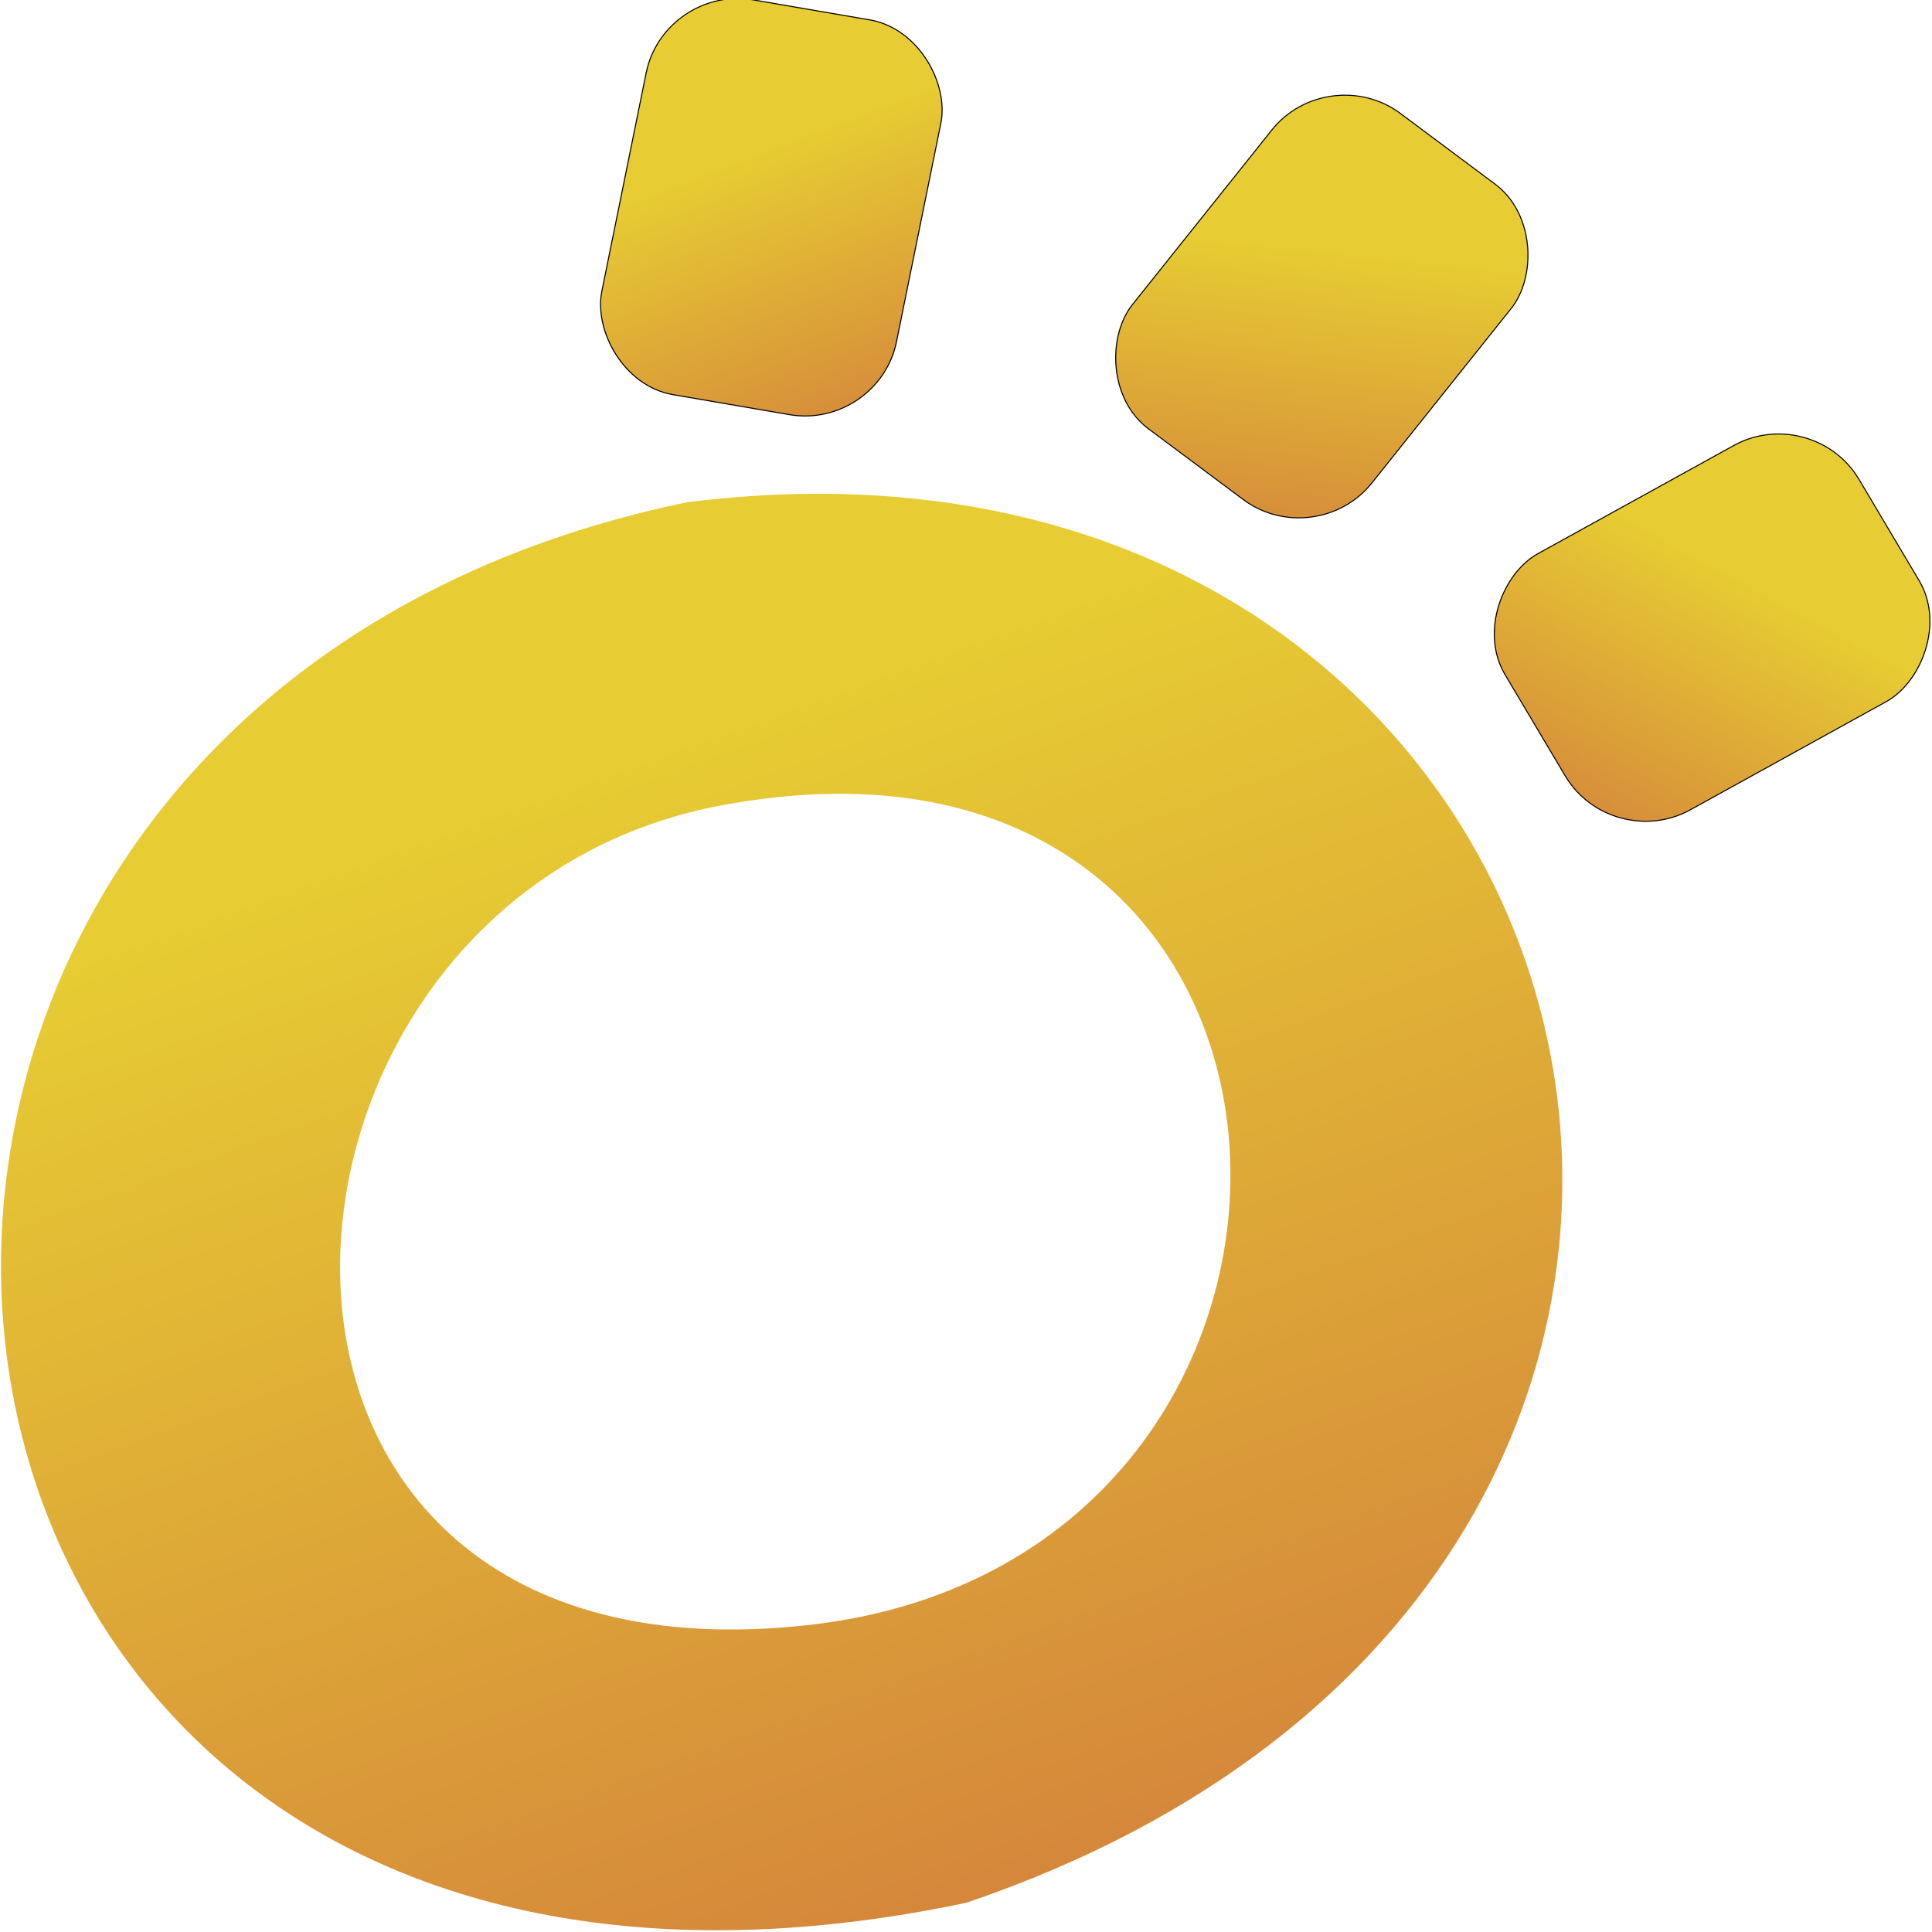 <?xml version="1.0" encoding="UTF-8" standalone="no"?>
<svg
   xmlns:dc="http://purl.org/dc/elements/1.1/"
   xmlns:cc="http://creativecommons.org/ns#"
   xmlns:rdf="http://www.w3.org/1999/02/22-rdf-syntax-ns#"
   xmlns:svg="http://www.w3.org/2000/svg"
   xmlns="http://www.w3.org/2000/svg"
   xmlns:xlink="http://www.w3.org/1999/xlink"
   xmlns:sodipodi="http://sodipodi.sourceforge.net/DTD/sodipodi-0.dtd"
   xmlns:inkscape="http://www.inkscape.org/namespaces/inkscape"
   width="155mm"
   height="155mm"
   viewBox="0 0 155 155"
   version="1.1"
   id="svg8"
   inkscape:version="1.0.2 (e86c870879, 2021-01-15, custom)"
   sodipodi:docname="dibujo.svg">
  <defs
     id="defs2">
    <linearGradient
       gradientTransform="matrix(9.443,0,0,9.443,-630.735,-716.839)"
       gradientUnits="userSpaceOnUse"
       y2="105.417"
       x2="91.948"
       y1="95.704"
       x1="88.426"
       id="linearGradient967"
       xlink:href="#linearGradient1029"
       inkscape:collect="always" />
    <linearGradient
       inkscape:collect="always"
       id="linearGradient1029">
      <stop
         style="stop-color:#e7cd33;stop-opacity:1"
         offset="0"
         id="stop1025" />
      <stop
         style="stop-color:#d5873b;stop-opacity:1"
         offset="1"
         id="stop1027" />
    </linearGradient>
    <linearGradient
       gradientTransform="matrix(8.25,-7.7060021e-8,1.568882e-8,7.732,-443.375,-596.076)"
       gradientUnits="userSpaceOnUse"
       y2="92.353"
       x2="84.976"
       y1="89.674"
       x1="83.244"
       id="linearGradient1076"
       xlink:href="#linearGradient1029"
       inkscape:collect="always" />
    <linearGradient
       inkscape:collect="always"
       xlink:href="#linearGradient1029"
       id="linearGradient1076-3"
       x1="83.244"
       y1="89.674"
       x2="84.976"
       y2="92.353"
       gradientUnits="userSpaceOnUse"
       gradientTransform="matrix(8.25,9.1390206e-8,-1.5338648e-7,7.732,-387.545,-737.914)" />
    <linearGradient
       gradientTransform="matrix(8.25,8.0866358e-8,3.9773685e-8,7.732,-391.18,-864.789)"
       gradientUnits="userSpaceOnUse"
       y2="92.353"
       x2="84.976"
       y1="89.674"
       x1="83.244"
       id="linearGradient1076-3-9"
       xlink:href="#linearGradient1029"
       inkscape:collect="always" />
  </defs>
  <sodipodi:namedview
     id="base"
     pagecolor="#ffffff"
     bordercolor="#666666"
     borderopacity="1.0"
     inkscape:pageopacity="0.0"
     inkscape:pageshadow="2"
     inkscape:zoom="0.35"
     inkscape:cx="943.50584"
     inkscape:cy="332.25348"
     inkscape:document-units="mm"
     inkscape:current-layer="layer1"
     inkscape:document-rotation="0"
     showgrid="false"
     objecttolerance="20"
     fit-margin-top="0"
     fit-margin-left="0"
     fit-margin-right="0"
     fit-margin-bottom="0"
     inkscape:window-width="1326"
     inkscape:window-height="696"
     inkscape:window-x="20"
     inkscape:window-y="52"
     inkscape:window-maximized="0" />
  <g
     inkscape:label="Capa 1"
     inkscape:groupmode="layer"
     id="layer1"
     transform="translate(-23.641,-60.258)">
    <g
       id="g38"
       transform="matrix(0.997,0,0,0.992,-135.64,-63.463)"
       inkscape:export-filename="/home/ulisesr/Documents/js/electro-zolar/public/logo192.png"
       inkscape:export-xdpi="31.459999"
       inkscape:export-ydpi="31.459999">
      <path
         inkscape:export-ydpi="96"
         inkscape:export-xdpi="96"
         sodipodi:nodetypes="sssccc"
         style="fill:url(#linearGradient967);fill-opacity:1;stroke:none;stroke-width:0;stroke-miterlimit:4;stroke-dasharray:none"
         d="m 217.533,189.909 c -39.752,7.729 -43.8,72.167 7.495,66.209 47.451,-5.512 44.777,-76.373 -7.495,-66.209 z m -2.498,-24.568 c 76.379,-9.74 100.519,86.64 22.486,113.263 -92.588,19.573 -105.308,-96.008 -22.486,-113.263"
         id="path40-5" />
      <rect
         inkscape:export-ydpi="96"
         inkscape:export-xdpi="96"
         transform="matrix(0.985,0.17,-0.198,0.98,0,0)"
         ry="7.275"
         y="85.463"
         x="233.627"
         height="32.58"
         width="24.069"
         id="rect1068"
         style="fill:url(#linearGradient1076);fill-opacity:1;stroke:#000000;stroke-width:0.083;stroke-miterlimit:4;stroke-dasharray:none;stroke-opacity:1" />
      <rect
         inkscape:export-ydpi="96"
         inkscape:export-xdpi="96"
         style="fill:url(#linearGradient1076-3);fill-opacity:1;stroke:#000000;stroke-width:0.083;stroke-miterlimit:4;stroke-dasharray:none;stroke-opacity:1"
         id="rect1068-2"
         width="24.069"
         height="32.58"
         x="289.457"
         y="-56.376"
         ry="7.275"
         transform="matrix(0.8,0.6,-0.622,0.783,0,0)" />
      <rect
         inkscape:export-ydpi="96"
         inkscape:export-xdpi="96"
         transform="matrix(0.509,0.861,-0.874,0.485,0,0)"
         ry="7.275"
         y="-183.25"
         x="285.821"
         height="32.58"
         width="24.069"
         id="rect1068-2-7"
         style="fill:url(#linearGradient1076-3-9);fill-opacity:1;stroke:#000000;stroke-width:0.083;stroke-miterlimit:4;stroke-dasharray:none;stroke-opacity:1" />
    </g>
  </g>
</svg>

